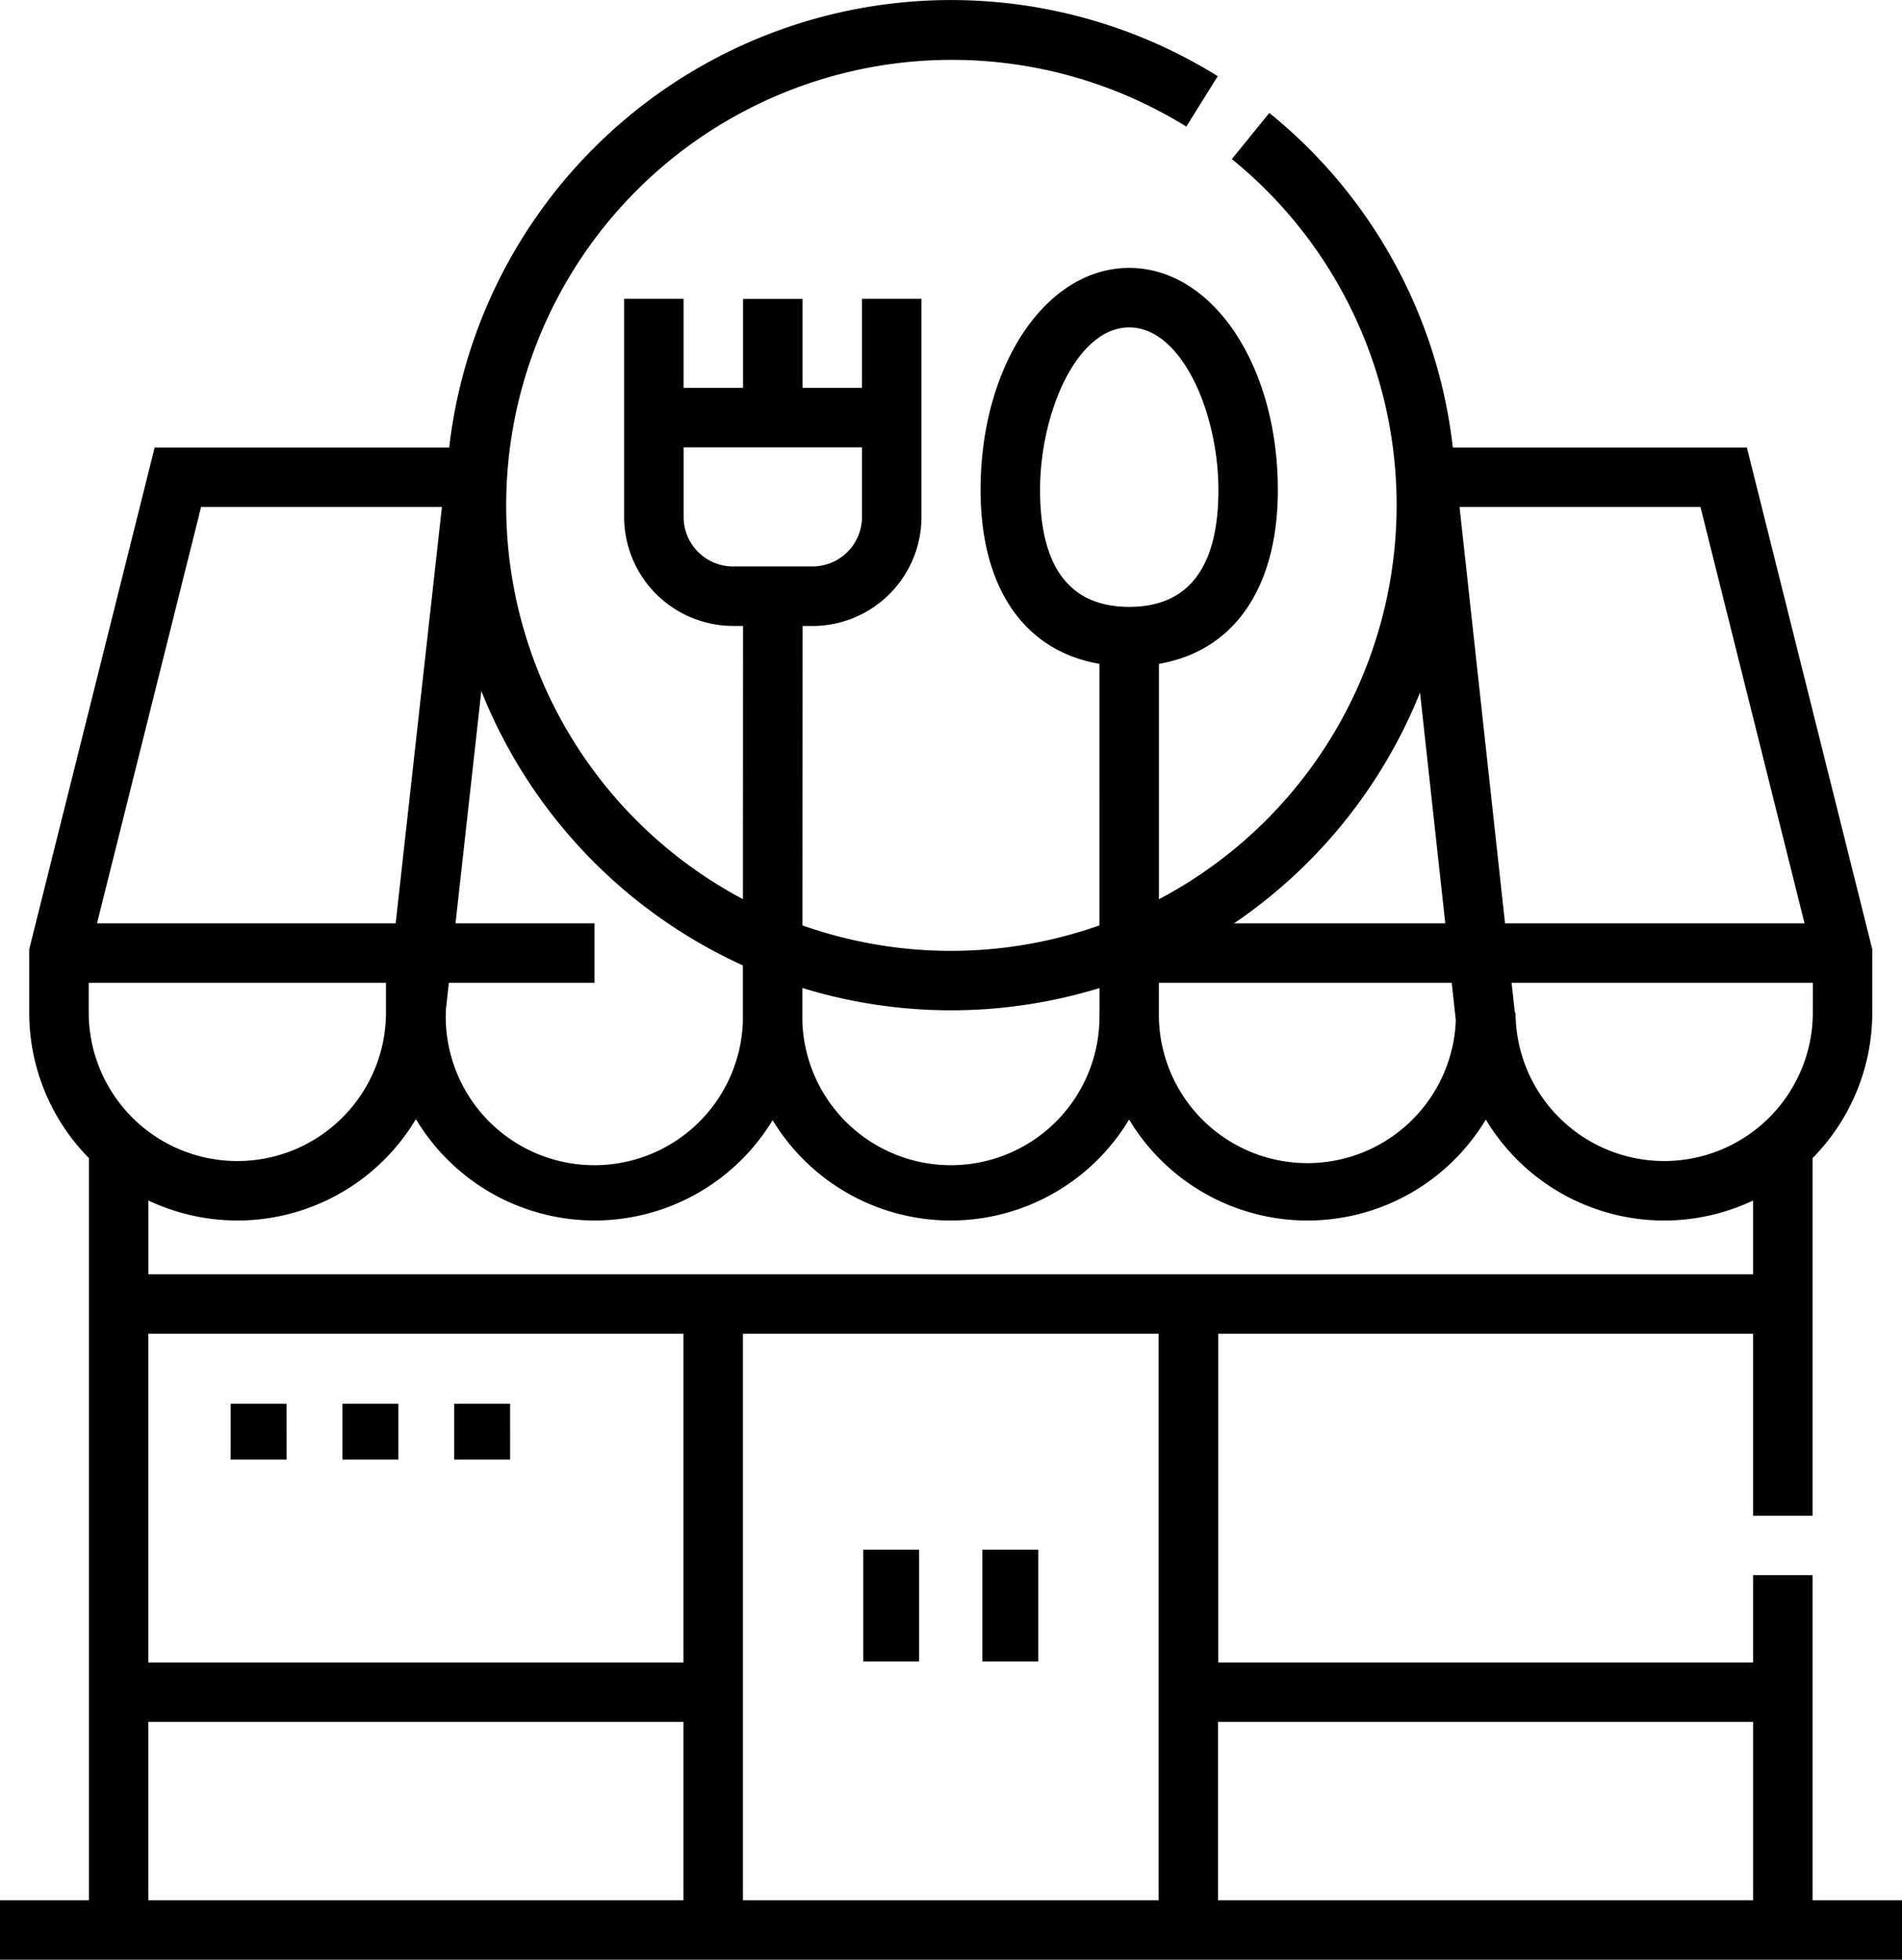 <svg xmlns="http://www.w3.org/2000/svg" width="99.88" height="102.904" viewBox="0 0 99.88 102.904">
  <g id="restaurant" transform="translate(-7.266)">
    <g id="Group_548" data-name="Group 548" transform="translate(19.382 73.709)">
      <path id="Path_412" data-name="Path 412" d="M83.875,356.4H80.94v-2.934h2.934Zm-5.869,0H75.072v-2.934h2.934Zm-5.869,0H69.2v-2.934h2.934Z" transform="translate(-69.203 -353.469)"/>
    </g>
    <g id="Group_549" data-name="Group 549" transform="translate(7.266 0)">
      <path id="Path_413" data-name="Path 413" d="M102.45,99.782V82.709H99.328v4.586H71.242V70.032H99.328v9.561h3.122V60.81a10.889,10.889,0,0,0,3.135-7.651V49.845L99,23.5H83.559A26.422,26.422,0,0,0,73.923,5.93L71.954,8.353a23.4,23.4,0,0,1-3.829,38.865V34.857c3.94-.675,6.244-3.98,6.244-9.132,0-6.536-3.428-11.656-7.805-11.656s-7.805,5.12-7.805,11.656c0,5.152,2.3,8.457,6.244,9.132V48.59a23.4,23.4,0,0,1-15.6,0l.007-15.72h.521a5.73,5.73,0,0,0,5.724-5.724V15.689H52.529v4.675H49.407v-4.67H46.285v4.67H43.163V15.689H40.041V27.142a5.73,5.73,0,0,0,5.724,5.724h.52l-.006,14.347A23.4,23.4,0,1,1,69.563,6.646L71.214,4A26.529,26.529,0,0,0,30.855,23.5H15.387L8.8,49.845V53.16a10.89,10.89,0,0,0,3.135,7.651V99.782H7.266V102.9h99.88V99.782Zm.013-46.623a7.805,7.805,0,0,1-15.61,0h-.038l-.17-1.555h15.818Zm-5.9-26.538,5.465,21.861H86.3L83.911,26.622ZM81.836,36.367l1.326,12.116H72.069A26.675,26.675,0,0,0,81.836,36.367ZM83.5,51.605l.216,1.97a7.8,7.8,0,0,1-15.593-.164V51.605H83.5ZM61.883,25.726c0-4.036,1.923-8.534,4.683-8.534s4.683,4.5,4.683,8.534c0,4.074-1.576,6.14-4.683,6.14S61.883,29.8,61.883,25.726ZM57.206,53.049a26.438,26.438,0,0,0,7.8-1.17V53.16H65a7.8,7.8,0,0,1-15.6.44V51.876A26.443,26.443,0,0,0,57.206,53.049ZM45.765,29.744a2.6,2.6,0,0,1-2.6-2.6V23.487h9.366v3.656a2.6,2.6,0,0,1-2.6,2.6ZM47.84,58.819a10.93,10.93,0,0,0,18.719-.035,10.922,10.922,0,0,0,18.732,0,10.917,10.917,0,0,0,14.036,4.253V66.91H15.058V63.036a10.917,10.917,0,0,0,14.049-4.275,10.93,10.93,0,0,0,18.732.057ZM30.681,53.012l.156-1.407h7.649V48.483h-7.3l1.356-12.2A26.68,26.68,0,0,0,46.277,50.692V53.6a7.8,7.8,0,0,1-15.6-.44ZM17.825,26.622H30.472L28.044,48.483H12.36Zm-5.9,26.538V51.605h15.61V53.16a7.805,7.805,0,0,1-15.61,0ZM43.157,99.782h-28.1V90.416h28.1Zm0-12.488h-28.1V70.032h28.1ZM68.107,99.782H46.279V70.032H68.107Zm31.221,0h-28.1V90.416h28.1Z" transform="translate(-7.266 0)"/>
      <path id="Path_414" data-name="Path 414" d="M224.641,389.437h2.934v5.869h-2.934Z" transform="translate(-179.309 -308.066)"/>
      <path id="Path_415" data-name="Path 415" d="M254.641,389.437h2.934v5.869h-2.934Z" transform="translate(-203.053 -308.066)"/>
    </g>
  </g>
</svg>

